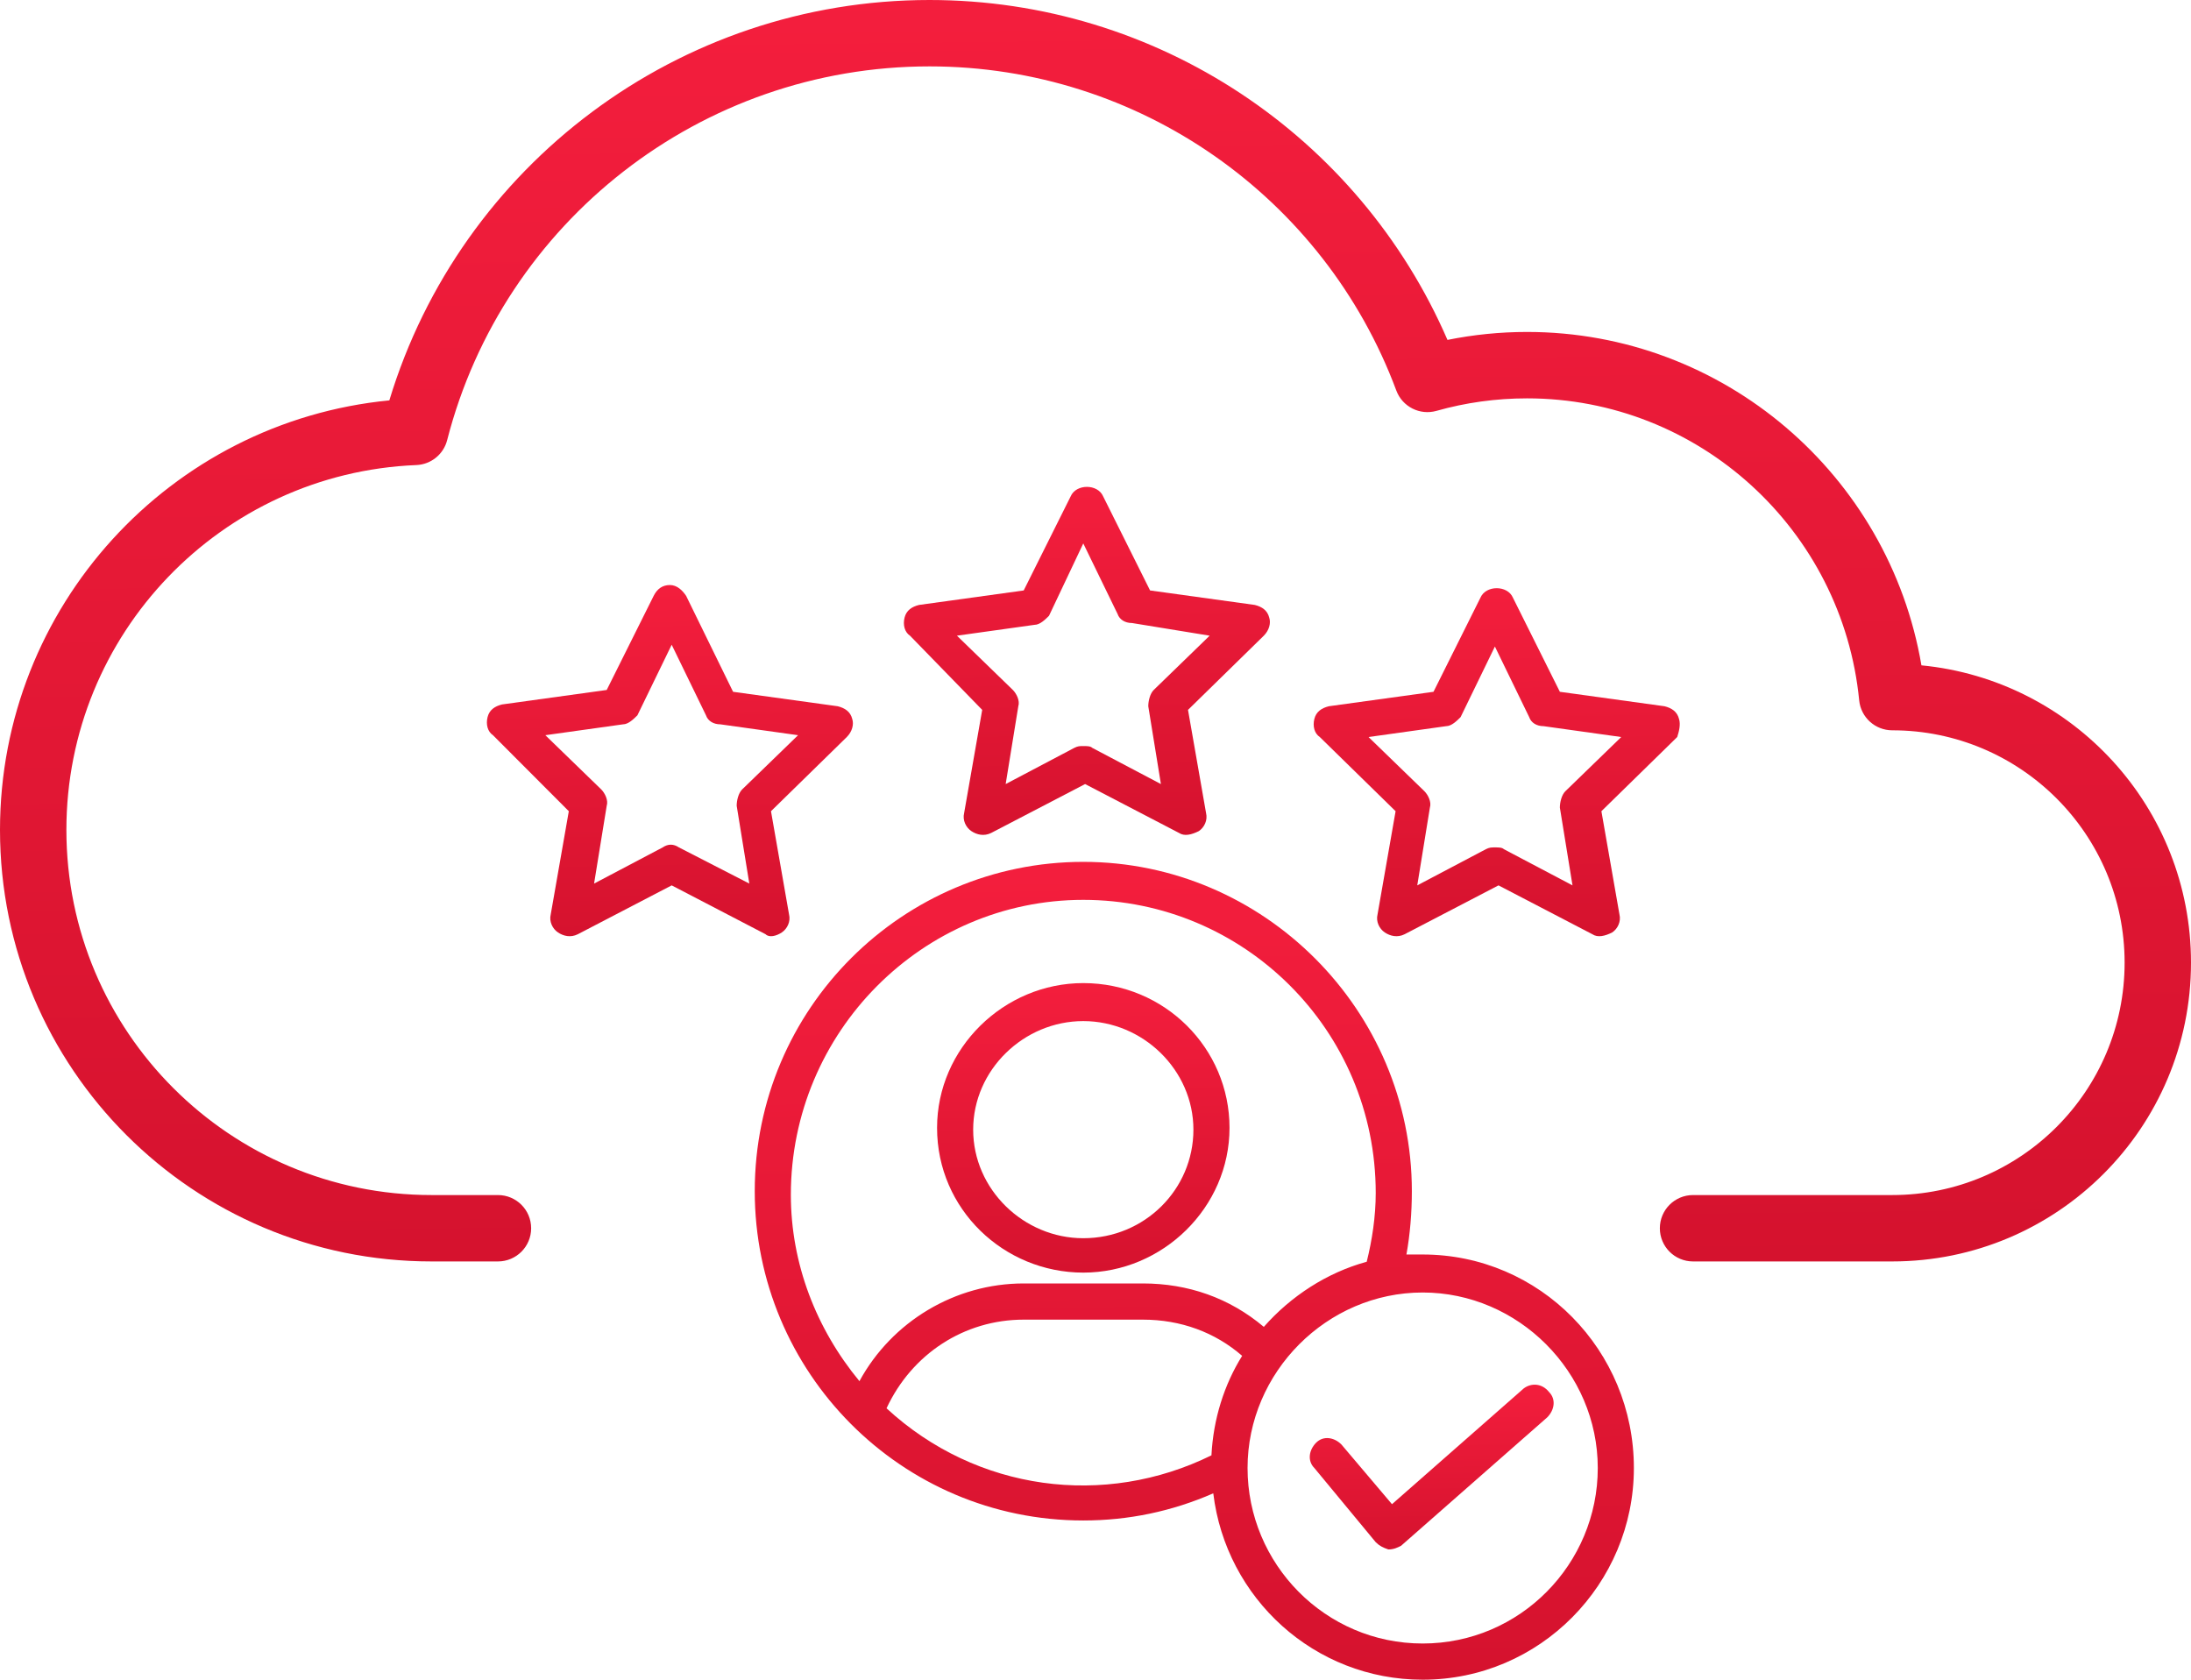 <svg width="90" height="69" viewBox="0 0 90 69" fill="none" xmlns="http://www.w3.org/2000/svg">
<rect width="90" height="69" fill="black" fill-opacity="0"/>
<path d="M62.727 13.636C70.8 13.636 77.593 19.511 78.927 27.331C85.142 27.934 90 33.172 90 39.545C90 46.324 84.505 51.818 77.727 51.818H69.546C68.792 51.818 68.182 51.208 68.182 50.455C68.182 49.701 68.792 49.091 69.546 49.091H77.727C82.999 49.091 87.273 44.817 87.273 39.545C87.273 34.274 82.999 30 77.727 30C77.026 30 76.439 29.468 76.37 28.77C75.683 21.762 69.79 16.364 62.727 16.364C61.454 16.364 60.205 16.538 59.005 16.878C58.322 17.071 57.604 16.707 57.356 16.041C54.398 8.102 46.796 2.727 38.182 2.727C28.79 2.727 20.67 9.112 18.368 18.08C18.219 18.663 17.704 19.079 17.103 19.104C9.086 19.431 2.727 26.039 2.727 34.091C2.727 42.375 9.443 49.091 17.727 49.091H20.454C21.208 49.091 21.818 49.701 21.818 50.455C21.818 51.208 21.208 51.818 20.454 51.818H17.727C7.937 51.818 0 43.881 0 34.091C0 24.911 6.992 17.321 15.993 16.447C18.919 6.785 27.873 0 38.182 0C47.531 0 55.828 5.586 59.458 13.963C60.526 13.747 61.62 13.636 62.727 13.636Z" fill="url(#paint0_linear)"/>
<rect width="49" height="49" fill="black" fill-opacity="0" transform="translate(20 20)"/>
<rect width="12.013" height="11.892" fill="black" fill-opacity="0" transform="translate(38.492 40.384)"/>
<rect width="12.013" height="11.892" fill="black" fill-opacity="0" transform="translate(38.492 40.384)"/>
<path d="M44.498 52.277C47.761 52.277 50.505 49.601 50.505 46.33C50.505 43.06 47.835 40.384 44.498 40.384C41.236 40.384 38.492 43.06 38.492 46.33C38.492 49.675 41.236 52.277 44.498 52.277ZM44.498 41.945C46.946 41.945 49.022 43.952 49.022 46.405C49.022 48.858 47.02 50.864 44.498 50.864C42.051 50.864 39.975 48.858 39.975 46.405C39.975 43.952 42.051 41.945 44.498 41.945Z" fill="url(#paint1_linear)"/>
<rect width="15.035" height="14.296" fill="black" fill-opacity="0" transform="translate(37.13 20)"/>
<rect width="15.035" height="14.296" fill="black" fill-opacity="0" transform="translate(37.13 20)"/>
<path d="M40.346 29.161L39.604 33.397C39.53 33.695 39.679 33.992 39.901 34.141C40.123 34.289 40.42 34.364 40.717 34.215L44.573 32.208L48.429 34.215C48.651 34.364 48.948 34.289 49.244 34.141C49.467 33.992 49.615 33.695 49.541 33.397L48.8 29.161L51.914 26.113C52.136 25.89 52.211 25.593 52.136 25.37C52.062 25.073 51.84 24.924 51.543 24.85L47.242 24.255L45.314 20.39C45.092 19.87 44.202 19.87 43.98 20.39L42.051 24.255L37.751 24.85C37.454 24.924 37.231 25.073 37.157 25.37C37.083 25.667 37.157 25.965 37.38 26.113L40.346 29.161ZM42.496 25.667C42.719 25.667 42.941 25.444 43.09 25.296L44.498 22.323L45.907 25.221C45.982 25.444 46.204 25.593 46.501 25.593L49.689 26.113L47.391 28.343C47.242 28.492 47.168 28.789 47.168 29.012L47.687 32.208L44.869 30.722C44.795 30.647 44.647 30.647 44.498 30.647C44.35 30.647 44.276 30.647 44.128 30.722L41.31 32.208L41.829 29.012C41.903 28.789 41.755 28.492 41.606 28.343L39.308 26.113L42.496 25.667Z" fill="url(#paint2_linear)"/>
<rect width="15.035" height="14.426" fill="black" fill-opacity="0" transform="translate(20 24.032)"/>
<rect width="15.035" height="14.426" fill="black" fill-opacity="0" transform="translate(20 24.032)"/>
<path d="M32.115 38.303C32.337 38.154 32.486 37.857 32.411 37.56L31.67 33.323L34.784 30.276C35.007 30.053 35.081 29.755 35.007 29.532C34.933 29.235 34.71 29.087 34.414 29.012L30.113 28.418L28.185 24.478C28.036 24.255 27.814 24.032 27.517 24.032C27.221 24.032 26.998 24.181 26.85 24.478L24.922 28.343L20.621 28.938C20.324 29.012 20.102 29.161 20.028 29.458C19.954 29.755 20.028 30.053 20.25 30.201L23.365 33.323L22.623 37.56C22.549 37.857 22.697 38.154 22.92 38.303C23.142 38.452 23.439 38.526 23.735 38.377L27.591 36.37L31.448 38.377C31.596 38.526 31.892 38.452 32.115 38.303ZM27.888 34.81C27.666 34.661 27.443 34.661 27.221 34.81L24.403 36.296L24.922 33.1C24.996 32.877 24.848 32.58 24.7 32.431L22.401 30.201L25.589 29.755C25.812 29.755 26.034 29.532 26.183 29.384L27.591 26.485L29 29.384C29.075 29.607 29.297 29.755 29.594 29.755L32.782 30.201L30.483 32.431C30.335 32.58 30.261 32.877 30.261 33.1L30.78 36.296L27.888 34.81Z" fill="url(#paint3_linear)"/>
<rect width="15.038" height="14.296" fill="black" fill-opacity="0" transform="translate(53.962 24.162)"/>
<rect width="15.038" height="14.296" fill="black" fill-opacity="0" transform="translate(53.962 24.162)"/>
<path d="M68.969 29.532C68.895 29.235 68.673 29.087 68.376 29.012L64.075 28.418L62.147 24.553C61.925 24.032 61.035 24.032 60.812 24.553L58.884 28.418L54.583 29.012C54.287 29.087 54.064 29.235 53.99 29.532C53.916 29.83 53.99 30.127 54.213 30.276L57.327 33.323L56.586 37.56C56.511 37.857 56.66 38.154 56.882 38.303C57.105 38.452 57.401 38.526 57.698 38.377L61.554 36.37L65.41 38.377C65.632 38.526 65.929 38.452 66.226 38.303C66.448 38.154 66.596 37.857 66.522 37.56L65.781 33.323L68.895 30.276C68.969 30.053 69.043 29.756 68.969 29.532ZM64.298 32.505C64.149 32.654 64.075 32.952 64.075 33.175L64.594 36.37L61.776 34.884C61.702 34.81 61.554 34.81 61.406 34.81C61.257 34.81 61.183 34.81 61.035 34.884L58.217 36.37L58.736 33.175C58.81 32.952 58.662 32.654 58.514 32.505L56.215 30.276L59.403 29.83C59.626 29.83 59.848 29.607 59.997 29.458L61.406 26.559L62.815 29.458C62.889 29.681 63.111 29.83 63.408 29.83L66.596 30.276L64.298 32.505Z" fill="url(#paint4_linear)"/>
<rect width="36.113" height="33.596" fill="black" fill-opacity="0" transform="translate(31.003 35.404)"/>
<rect width="36.113" height="33.596" fill="black" fill-opacity="0" transform="translate(31.003 35.404)"/>
<path d="M58.439 51.533C58.217 51.533 57.995 51.533 57.772 51.533C57.92 50.716 57.995 49.824 57.995 48.932C57.995 41.499 51.914 35.404 44.498 35.404C37.083 35.404 31.003 41.425 31.003 48.932C31.003 56.364 37.009 62.459 44.498 62.459C46.352 62.459 48.132 62.088 49.838 61.344C50.357 65.655 53.99 69 58.439 69C63.259 69 67.115 65.061 67.115 60.304C67.115 55.473 63.259 51.533 58.439 51.533ZM44.498 36.965C51.098 36.965 56.511 42.317 56.511 49.006C56.511 49.972 56.363 50.939 56.141 51.831C54.509 52.276 53.026 53.243 51.914 54.506C50.505 53.317 48.799 52.722 46.946 52.722H42.051C39.234 52.722 36.638 54.283 35.303 56.736C33.524 54.581 32.486 51.905 32.486 49.08C32.486 42.391 37.899 36.965 44.498 36.965ZM36.416 57.851C37.454 55.621 39.604 54.209 42.051 54.209H46.946C48.503 54.209 49.912 54.729 51.024 55.696C50.282 56.885 49.838 58.297 49.763 59.783C45.388 61.939 40.123 61.27 36.416 57.851ZM58.439 67.513C54.435 67.513 51.246 64.243 51.246 60.304C51.246 56.364 54.509 53.094 58.439 53.094C62.37 53.094 65.632 56.364 65.632 60.304C65.632 64.243 62.444 67.513 58.439 67.513Z" fill="url(#paint5_linear)"/>
<rect width="10.018" height="6.767" fill="black" fill-opacity="0" transform="translate(53.801 56.881)"/>
<rect width="10.018" height="6.767" fill="black" fill-opacity="0" transform="translate(53.801 56.881)"/>
<path d="M62.592 57.033L57.179 61.79L55.102 59.338C54.806 59.04 54.361 58.966 54.064 59.263C53.768 59.561 53.694 60.007 53.99 60.304L56.511 63.351C56.66 63.5 56.808 63.574 57.031 63.649C57.253 63.649 57.401 63.574 57.55 63.5L63.556 58.223C63.853 57.925 63.927 57.48 63.63 57.182C63.334 56.81 62.889 56.81 62.592 57.033Z" fill="url(#paint6_linear)"/>
<defs>
<linearGradient id="paint0_linear" x1="0" y1="0" x2="0.621" y2="52.868" gradientUnits="userSpaceOnUse">
<stop stop-color="#F41E3D"/>
<stop offset="1" stop-color="#D5122E"/>
</linearGradient>
<linearGradient id="paint1_linear" x1="38.492" y1="40.384" x2="38.737" y2="52.514" gradientUnits="userSpaceOnUse">
<stop stop-color="#F41E3D"/>
<stop offset="1" stop-color="#D5122E"/>
</linearGradient>
<linearGradient id="paint2_linear" x1="37.13" y1="20" x2="37.413" y2="34.582" gradientUnits="userSpaceOnUse">
<stop stop-color="#F41E3D"/>
<stop offset="1" stop-color="#D5122E"/>
</linearGradient>
<linearGradient id="paint3_linear" x1="20" y1="24.032" x2="20.288" y2="38.747" gradientUnits="userSpaceOnUse">
<stop stop-color="#F41E3D"/>
<stop offset="1" stop-color="#D5122E"/>
</linearGradient>
<linearGradient id="paint4_linear" x1="53.962" y1="24.162" x2="54.245" y2="38.745" gradientUnits="userSpaceOnUse">
<stop stop-color="#F41E3D"/>
<stop offset="1" stop-color="#D5122E"/>
</linearGradient>
<linearGradient id="paint5_linear" x1="31.003" y1="35.404" x2="31.653" y2="69.673" gradientUnits="userSpaceOnUse">
<stop stop-color="#F41E3D"/>
<stop offset="1" stop-color="#D5122E"/>
</linearGradient>
<linearGradient id="paint6_linear" x1="53.801" y1="56.881" x2="53.897" y2="63.785" gradientUnits="userSpaceOnUse">
<stop stop-color="#F41E3D"/>
<stop offset="1" stop-color="#D5122E"/>
</linearGradient>
</defs>
</svg>
